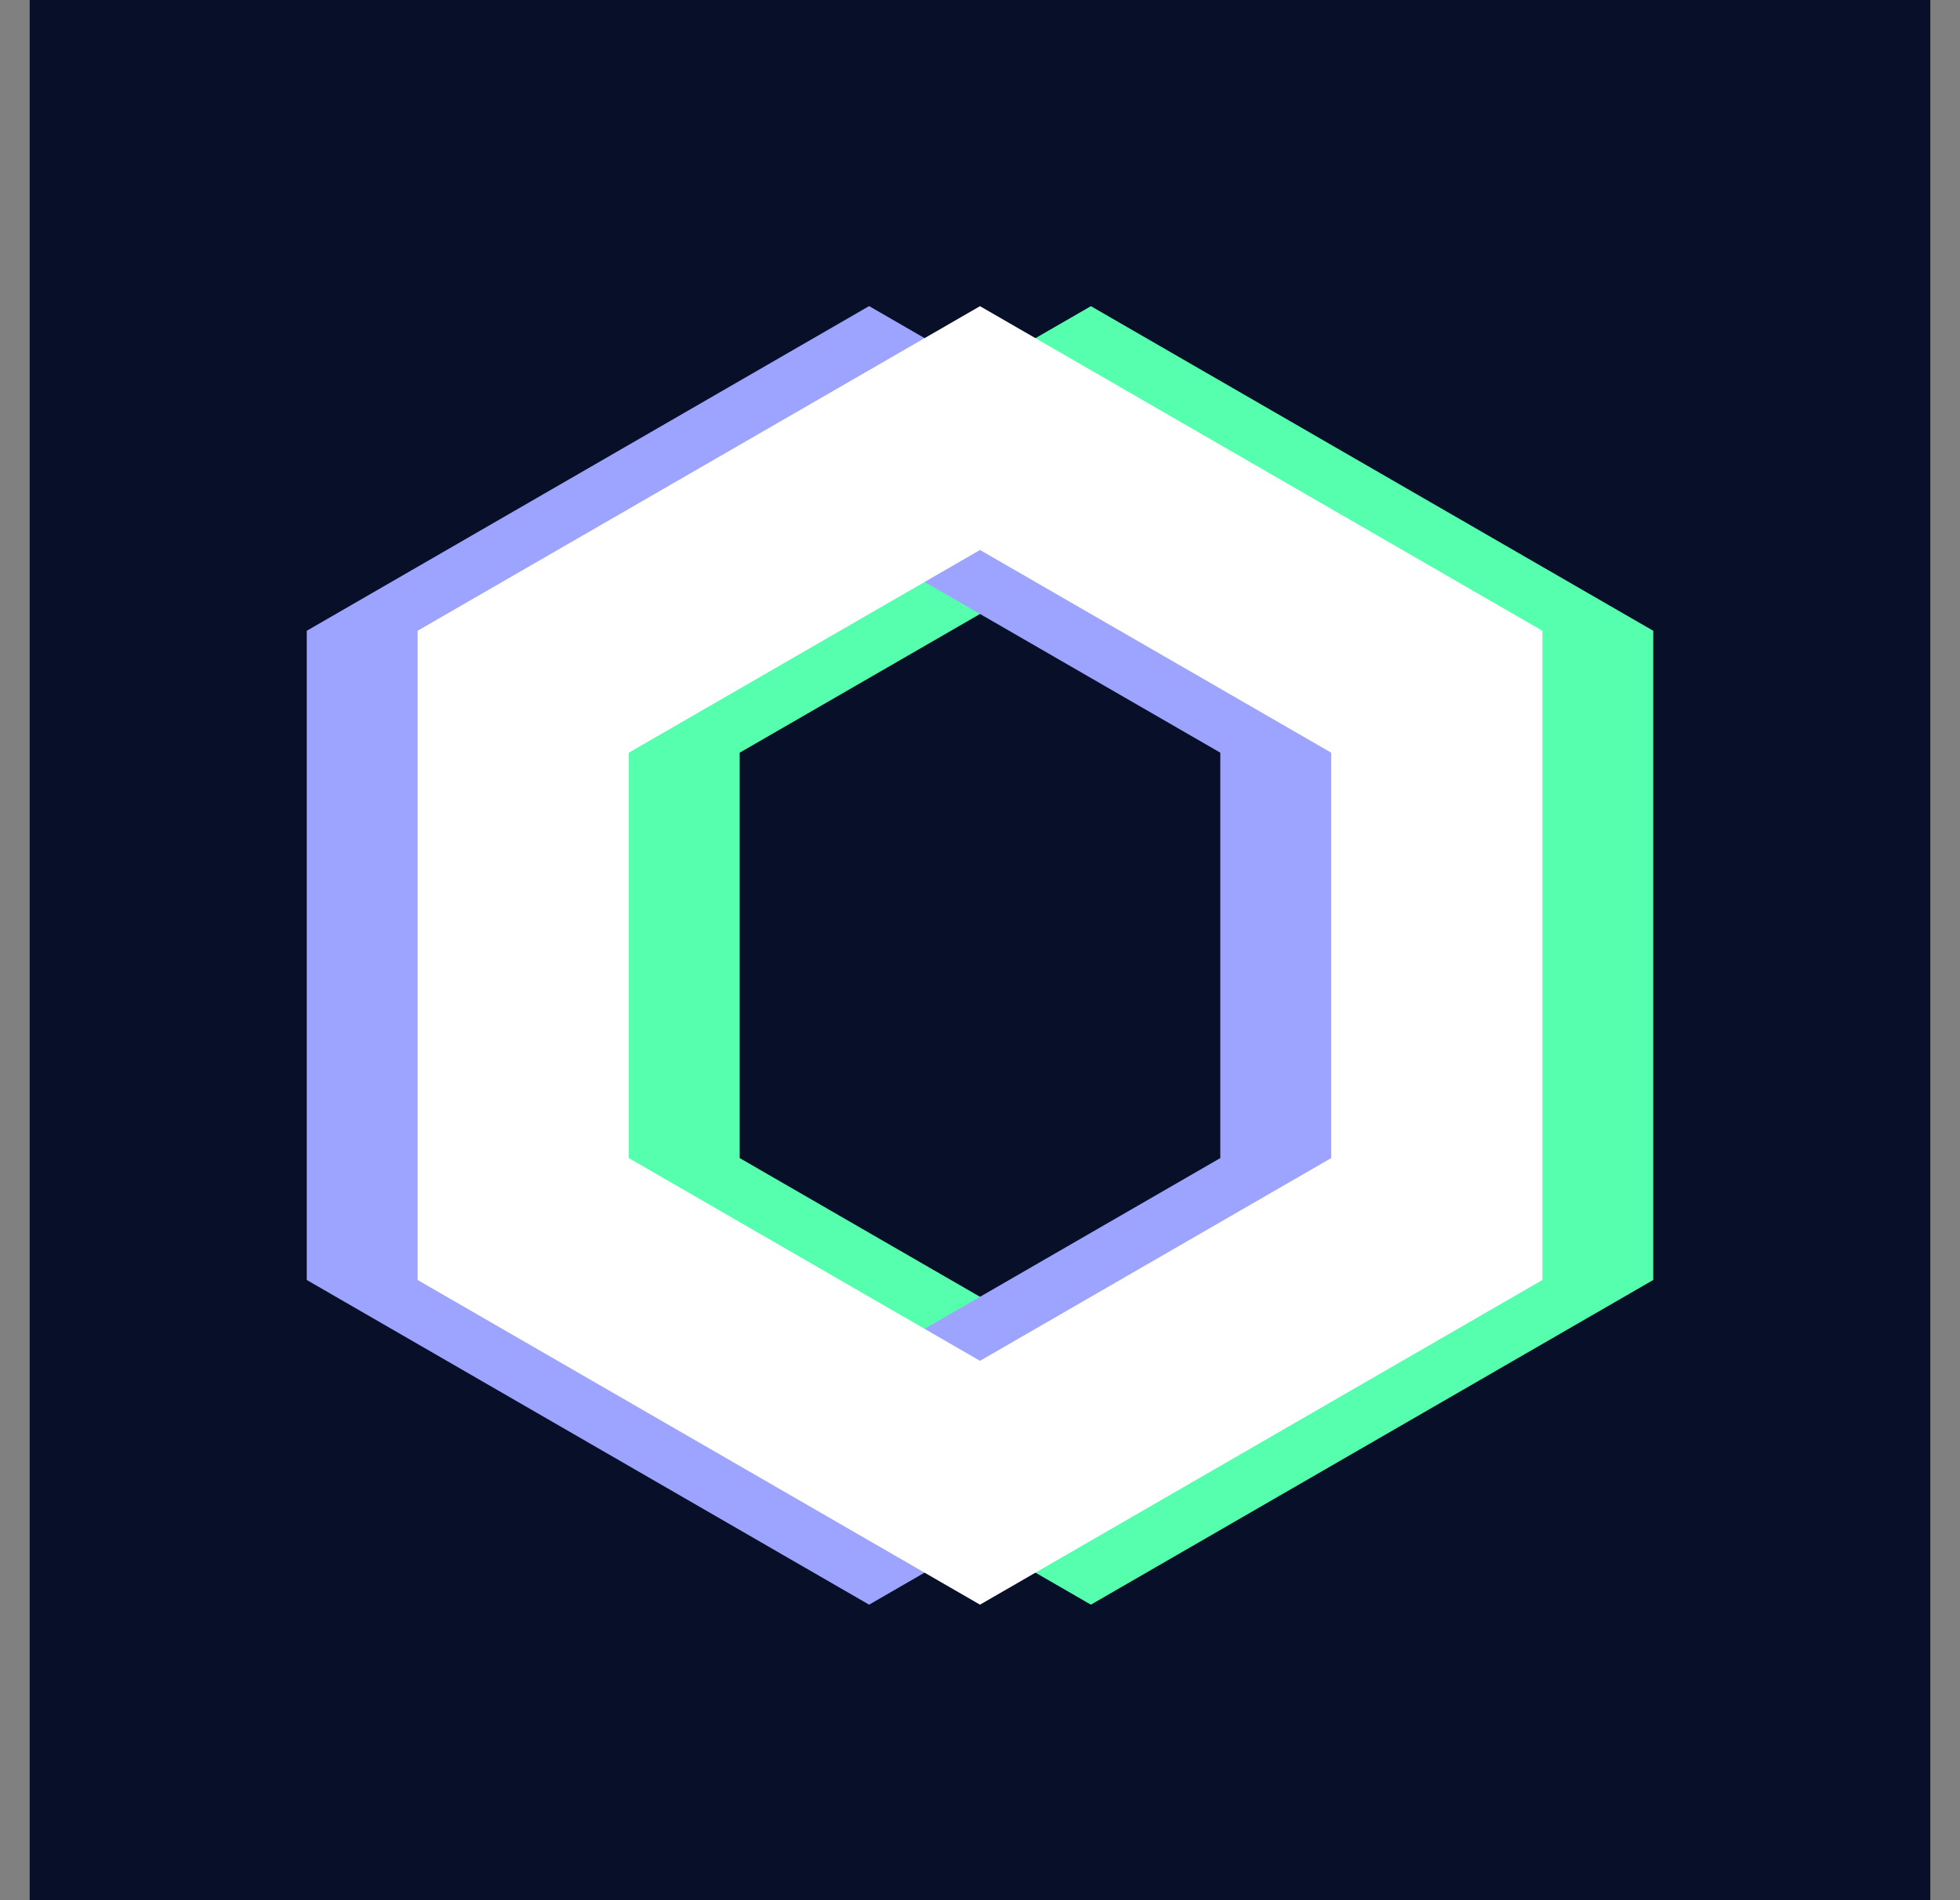 <svg width="33" height="32" viewBox="0 0 33 32" fill="none" xmlns="http://www.w3.org/2000/svg">
<rect x="0" y="0" width="33" height="32" fill="#808080" stroke="none"/>
<rect x="0.5" width="32" height="32" fill="#081029"/>
<path d="M10.676 11.649L18.367 7.209L26.057 11.649V20.529L18.367 24.97L10.676 20.529V11.649Z" stroke="#55FFAD" stroke-width="3.556"/>
<path d="M6.943 11.649L14.633 7.208L22.324 11.649V20.529L14.633 24.97L6.943 20.529V11.649Z" stroke="#9DA4FF" stroke-width="3.556"/>
<path d="M8.809 11.649L16.5 7.209L24.191 11.649V20.529L16.5 24.97L8.809 20.529V11.649Z" stroke="white" stroke-width="3.556"/>
</svg>
